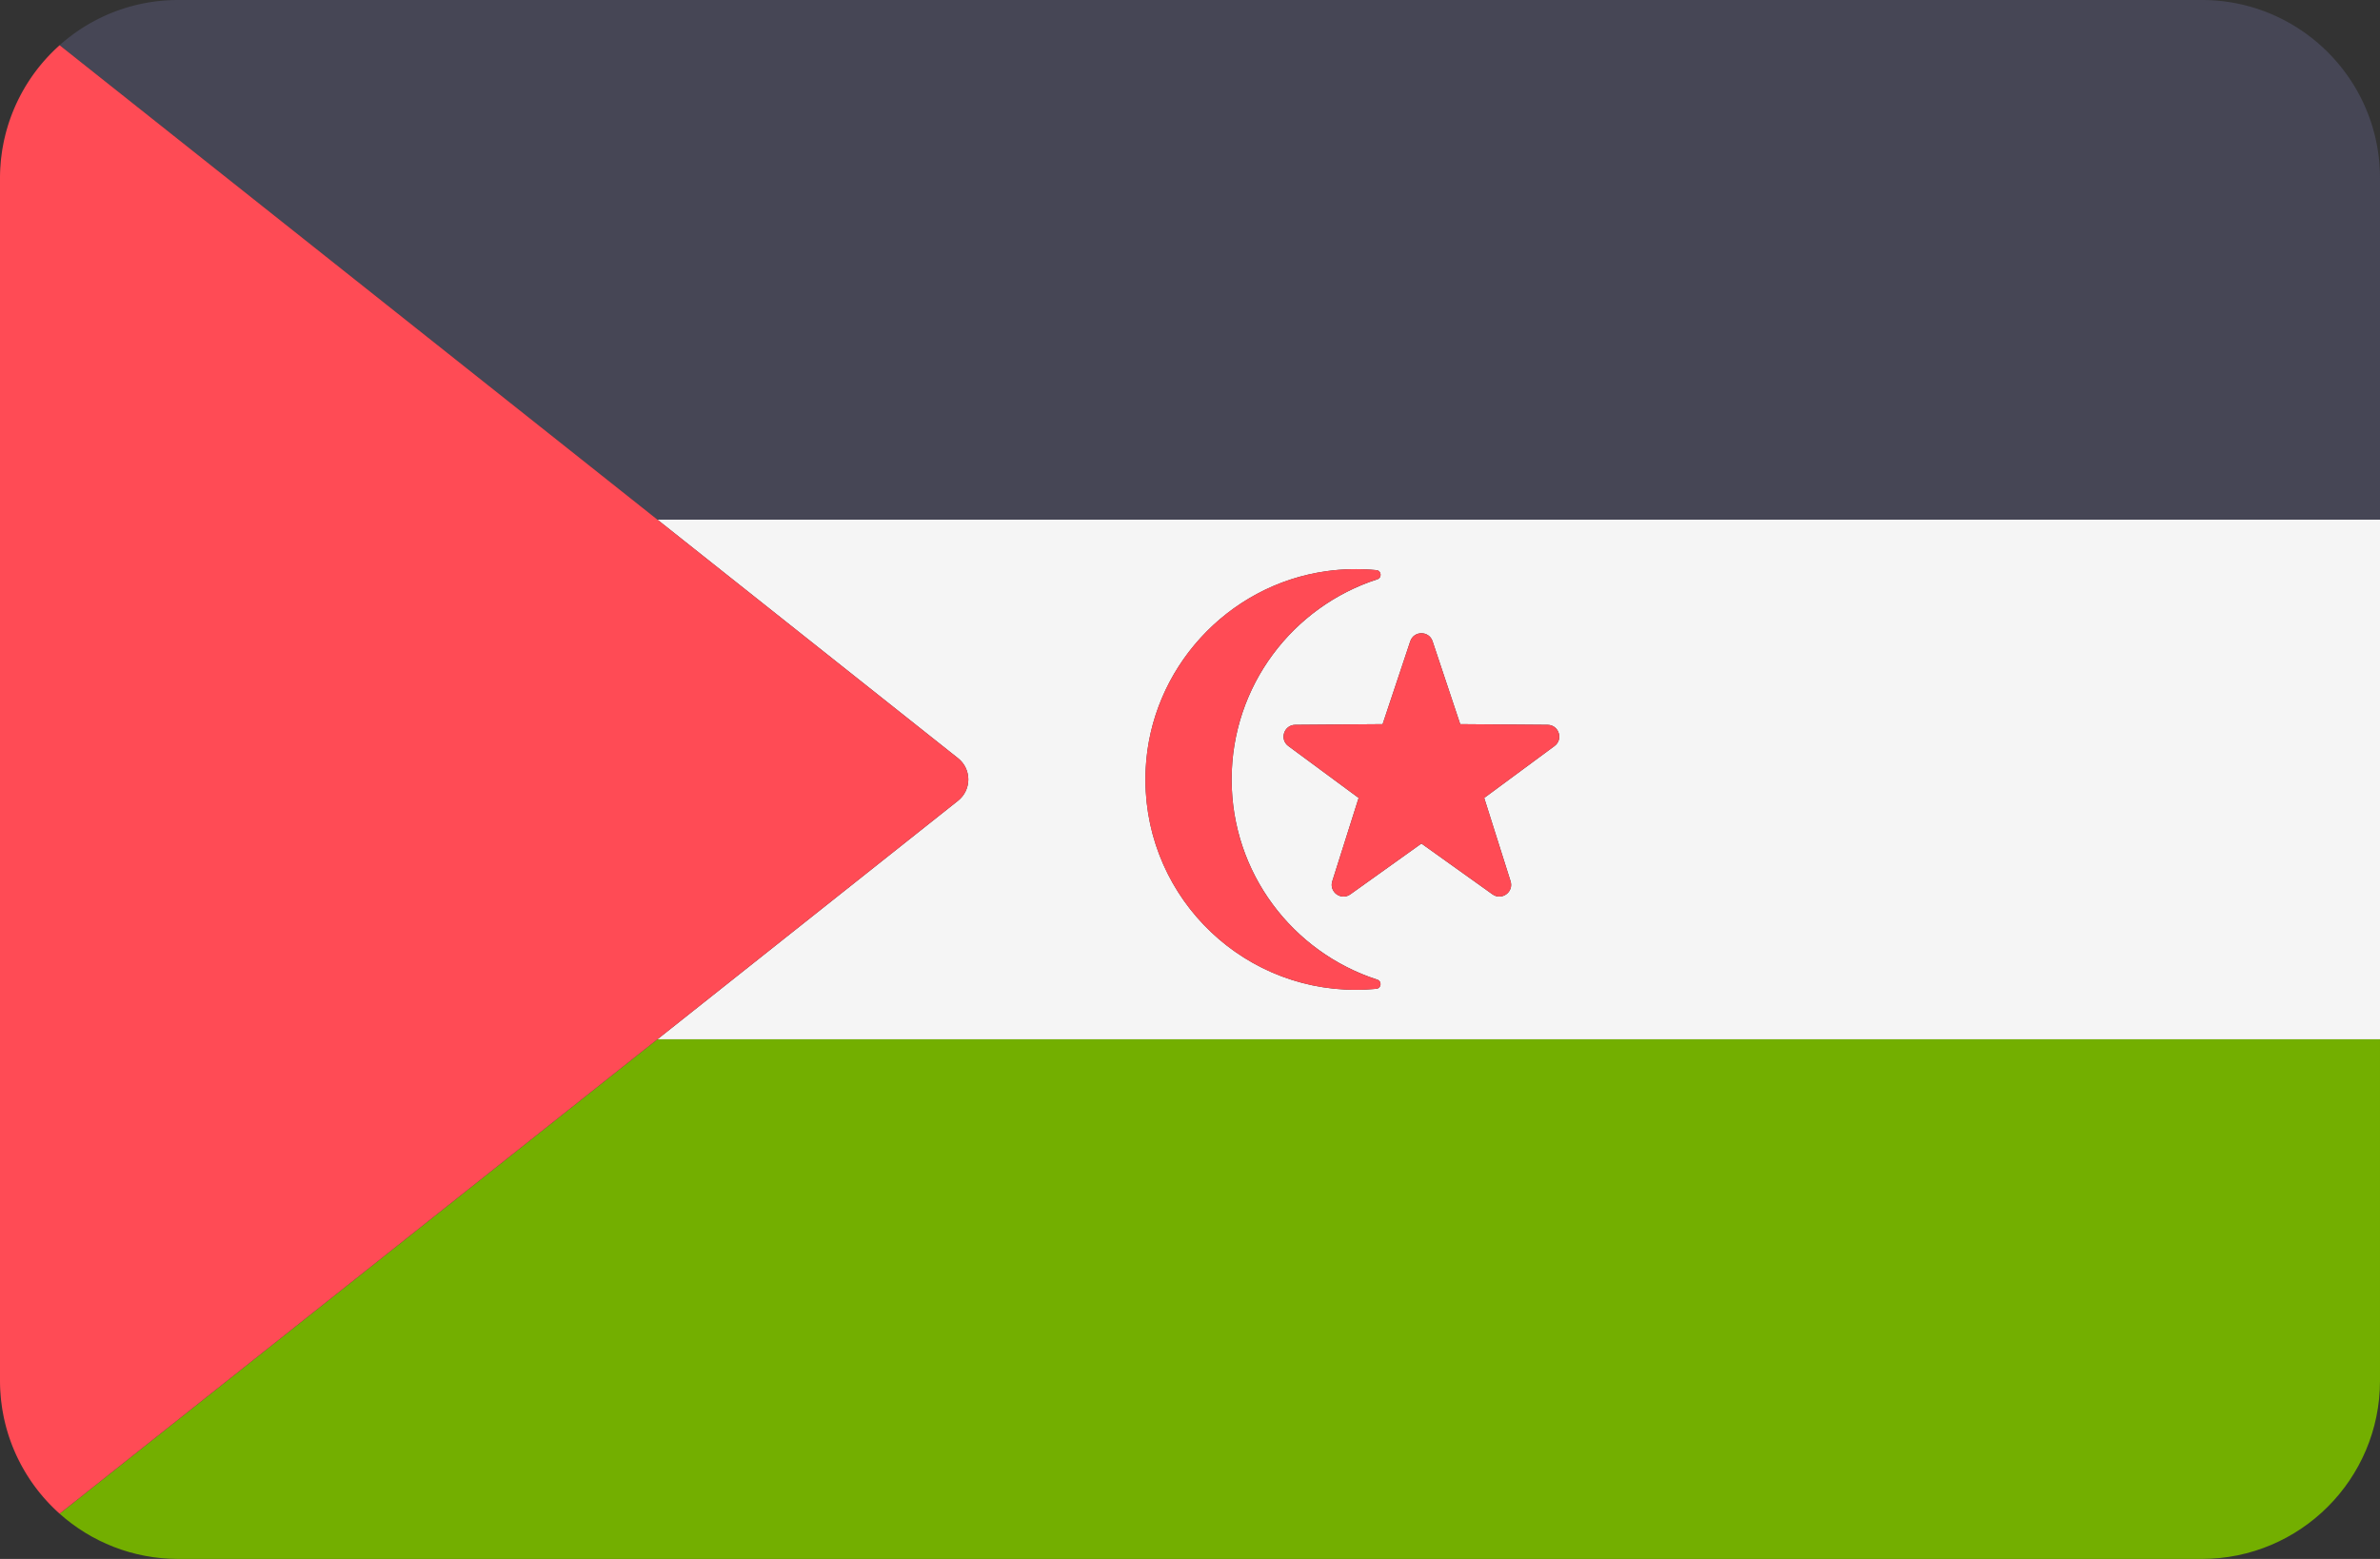 <svg version="1.1" id="Layer_1" xmlns="http://www.w3.org/2000/svg" x="0" y="0" viewBox="0 0 512 335.45" style="enable-background:new 0 0 512 335.45" xml:space="preserve"><rect x="0" y="0" width="512" height="335.45" fill="#333333" stroke="none"/><style>.st3{fill:#ff4b55}</style><path d="M12.828 9.732 141.428 111.815h370.571v.002l.001-73.483C511.994 17.161 494.828 0 473.655 0h-435.31c-13.348 0-25.097 6.823-31.965 17.168 1.825-2.748 3.995-5.247 6.448-7.436zM1.524 27.646c.116-.4.237-.799.366-1.194-.129.395-.25.793-.366 1.194zm1.274-3.682c.169-.416.345-.828.528-1.237-.183.409-.359.821-.528 1.237zm-.682 1.817c.141-.405.287-.807.441-1.206a38.107 38.107 0 0 0-.441 1.206zm3.245-6.99a38.4 38.4 0 0 1 .95-1.516c-.328.498-.645 1.003-.95 1.516zm-.938 1.674c.244-.461.498-.915.76-1.365-.262.45-.516.904-.76 1.365zM.619 31.511c.073-.406.147-.811.233-1.211-.086.401-.16.806-.233 1.211zm2.949-9.32c.201-.432.412-.86.629-1.283-.217.424-.428.85-.629 1.283zM1.024 29.555c.094-.4.191-.8.297-1.195-.106.396-.203.795-.297 1.195zM0 38.345v.001c0-.689.02-1.373.056-2.052C.02 36.973 0 37.657 0 38.345zm.104-2.684c.032-.466.065-.932.114-1.393-.049.461-.082.927-.114 1.393zm.208-2.132c.053-.421.106-.842.172-1.259-.066.417-.119.838-.172 1.259z" style="fill:#464655"/><path d="M2.544 310.838c-.144-.374-.281-.752-.414-1.132.132.38.27.757.414 1.132zm-1.695-5.705c-.081-.38-.151-.764-.221-1.148.07.384.14.768.221 1.148zm.467 1.935c-.1-.374-.192-.752-.281-1.13.089.378.181.756.281 1.13zm1.99 5.608c-.17-.382-.335-.766-.493-1.155.158.388.323.773.493 1.155zm3.094 5.635c1.814 2.727 3.967 5.206 6.4 7.382-2.433-2.175-4.585-4.656-6.4-7.382zM.482 303.167c-.063-.397-.113-.798-.164-1.198.051.401.101.802.164 1.198zm-.426-4.015c-.035-.665-.054-1.334-.055-2.008.001.674.02 1.343.055 2.008zm4.111 15.328c-.2-.393-.396-.788-.583-1.188.187.4.382.796.583 1.188zM.217 301.174c-.047-.441-.078-.888-.109-1.333.032.446.062.892.109 1.333zm1.663 7.794c-.121-.372-.235-.748-.345-1.125.11.377.224.753.345 1.125zm3.257 7.298c-.239-.412-.472-.828-.696-1.25.223.422.457.837.696 1.25zM38.345 335.448h435.31c21.165 0 38.323-17.146 38.344-38.305v-73.509H141.43L12.829 325.718c6.779 6.049 15.716 9.73 25.516 9.73zM6.238 318.058c-.295-.45-.582-.906-.858-1.369.276.463.563.918.858 1.369z" style="fill:#73af00"/><path d="m141.428 111.815 64.67 51.335c2.946 2.338 2.946 6.812 0 9.15l-64.657 51.325h370.559V111.815H141.428zm154.655 100.953c-1.451.141-2.921.215-4.41.215-25.732 0-46.448-21.475-45.206-47.48 1.03-21.538 17.504-39.596 38.858-42.593 3.682-.516 7.288-.57 10.778-.227 1.092.107 1.229 1.636.184 1.974-18.179 5.874-31.33 22.932-31.33 43.068l0.0 0c0 20.13 13.145 37.185 31.317 43.063 1.049.339.906 1.873-.191 1.98zm38.327-52.234-15.119 11.165 5.67 17.92c.734 2.32-1.907 4.239-3.887 2.824l-15.29-10.93-15.29 10.93c-1.979 1.415-4.621-.503-3.887-2.824l5.67-17.92-15.119-11.165c-1.958-1.445-.948-4.55 1.485-4.569l18.795-.146 5.946-17.83h-0c.771-2.308 4.036-2.308 4.8 0l5.946 17.83 18.795.146c2.434.018 3.443 3.123 1.485 4.569z" style="fill:#f5f5f5"/><path class="st3" d="M.056 299.152c.012.231.036.459.052.688.032.446.062.892.109 1.333.028.267.067.53.101.795.051.401.101.802.164 1.198.044.274.097.545.146.817.07.384.14.768.221 1.148.058.27.123.537.186.805.089.378.181.756.281 1.13.07.26.145.518.22.775.11.377.224.753.345 1.125.08.247.164.493.25.737.132.38.27.757.414 1.132.088.229.177.457.269.683.158.388.323.773.493 1.155.092.206.183.412.279.616.187.4.382.796.583 1.188.091.179.181.359.275.536.224.422.457.838.696 1.25.081.141.16.283.243.423.276.463.563.918.858 1.369.055.084.106.169.162.253 1.814 2.726 3.967 5.206 6.4 7.382.01.009.02.017.03.026l128.601-102.084.01-.008 64.657-51.325c2.946-2.338 2.946-6.812 0-9.15l-64.67-51.335L12.828 9.732c-2.453 2.189-4.622 4.689-6.448 7.436-.023.035-.045.072-.069.107a38.4 38.4 0 0 0-.95 1.516c-.061.102-.118.206-.178.309-.262.45-.516.904-.76 1.365-.077.147-.151.295-.227.443-.217.423-.427.851-.629 1.283-.083.177-.162.357-.242.536-.183.409-.359.821-.528 1.237-.082.203-.162.406-.241.611-.154.399-.3.801-.441 1.206-.077.223-.154.446-.227.671-.129.395-.249.793-.366 1.194-.069.237-.138.474-.203.713-.106.395-.203.795-.297 1.195-.058.248-.119.495-.172.745-.086.401-.16.806-.233 1.211-.046.253-.095.504-.135.759-.066.417-.119.838-.172 1.259-.031.246-.068.491-.094.739-.049.461-.082.927-.114 1.393-.015.211-.037.421-.048.633C.02 36.973 0 37.657 0 38.346v258.757c0 .014.001.028.001.041.001.674.02 1.343.055 2.008zm296.218-88.364c-18.172-5.878-31.317-22.933-31.317-43.063l-0-0c0-20.136 13.151-37.194 31.33-43.068 1.045-.338.908-1.867-.184-1.974-3.49-.343-7.096-.289-10.778.227-21.354 2.997-37.828 21.055-38.858 42.593-1.242 26.005 19.474 47.48 45.206 47.48 1.489 0 2.959-.074 4.41-.215 1.097-.107 1.24-1.641.191-1.98z"/><path class="st3" d="m332.924 155.965-18.795-.146-5.946-17.83c-.764-2.308-4.029-2.308-4.8 0h0l-5.946 17.83-18.795.146c-2.433.019-3.443 3.124-1.485 4.569l15.119 11.165-5.67 17.92c-.734 2.321 1.908 4.239 3.887 2.824l15.29-10.93 15.29 10.93c1.98 1.415 4.621-.504 3.887-2.824l-5.67-17.92 15.119-11.165c1.958-1.446.949-4.551-1.485-4.569z"/></svg>